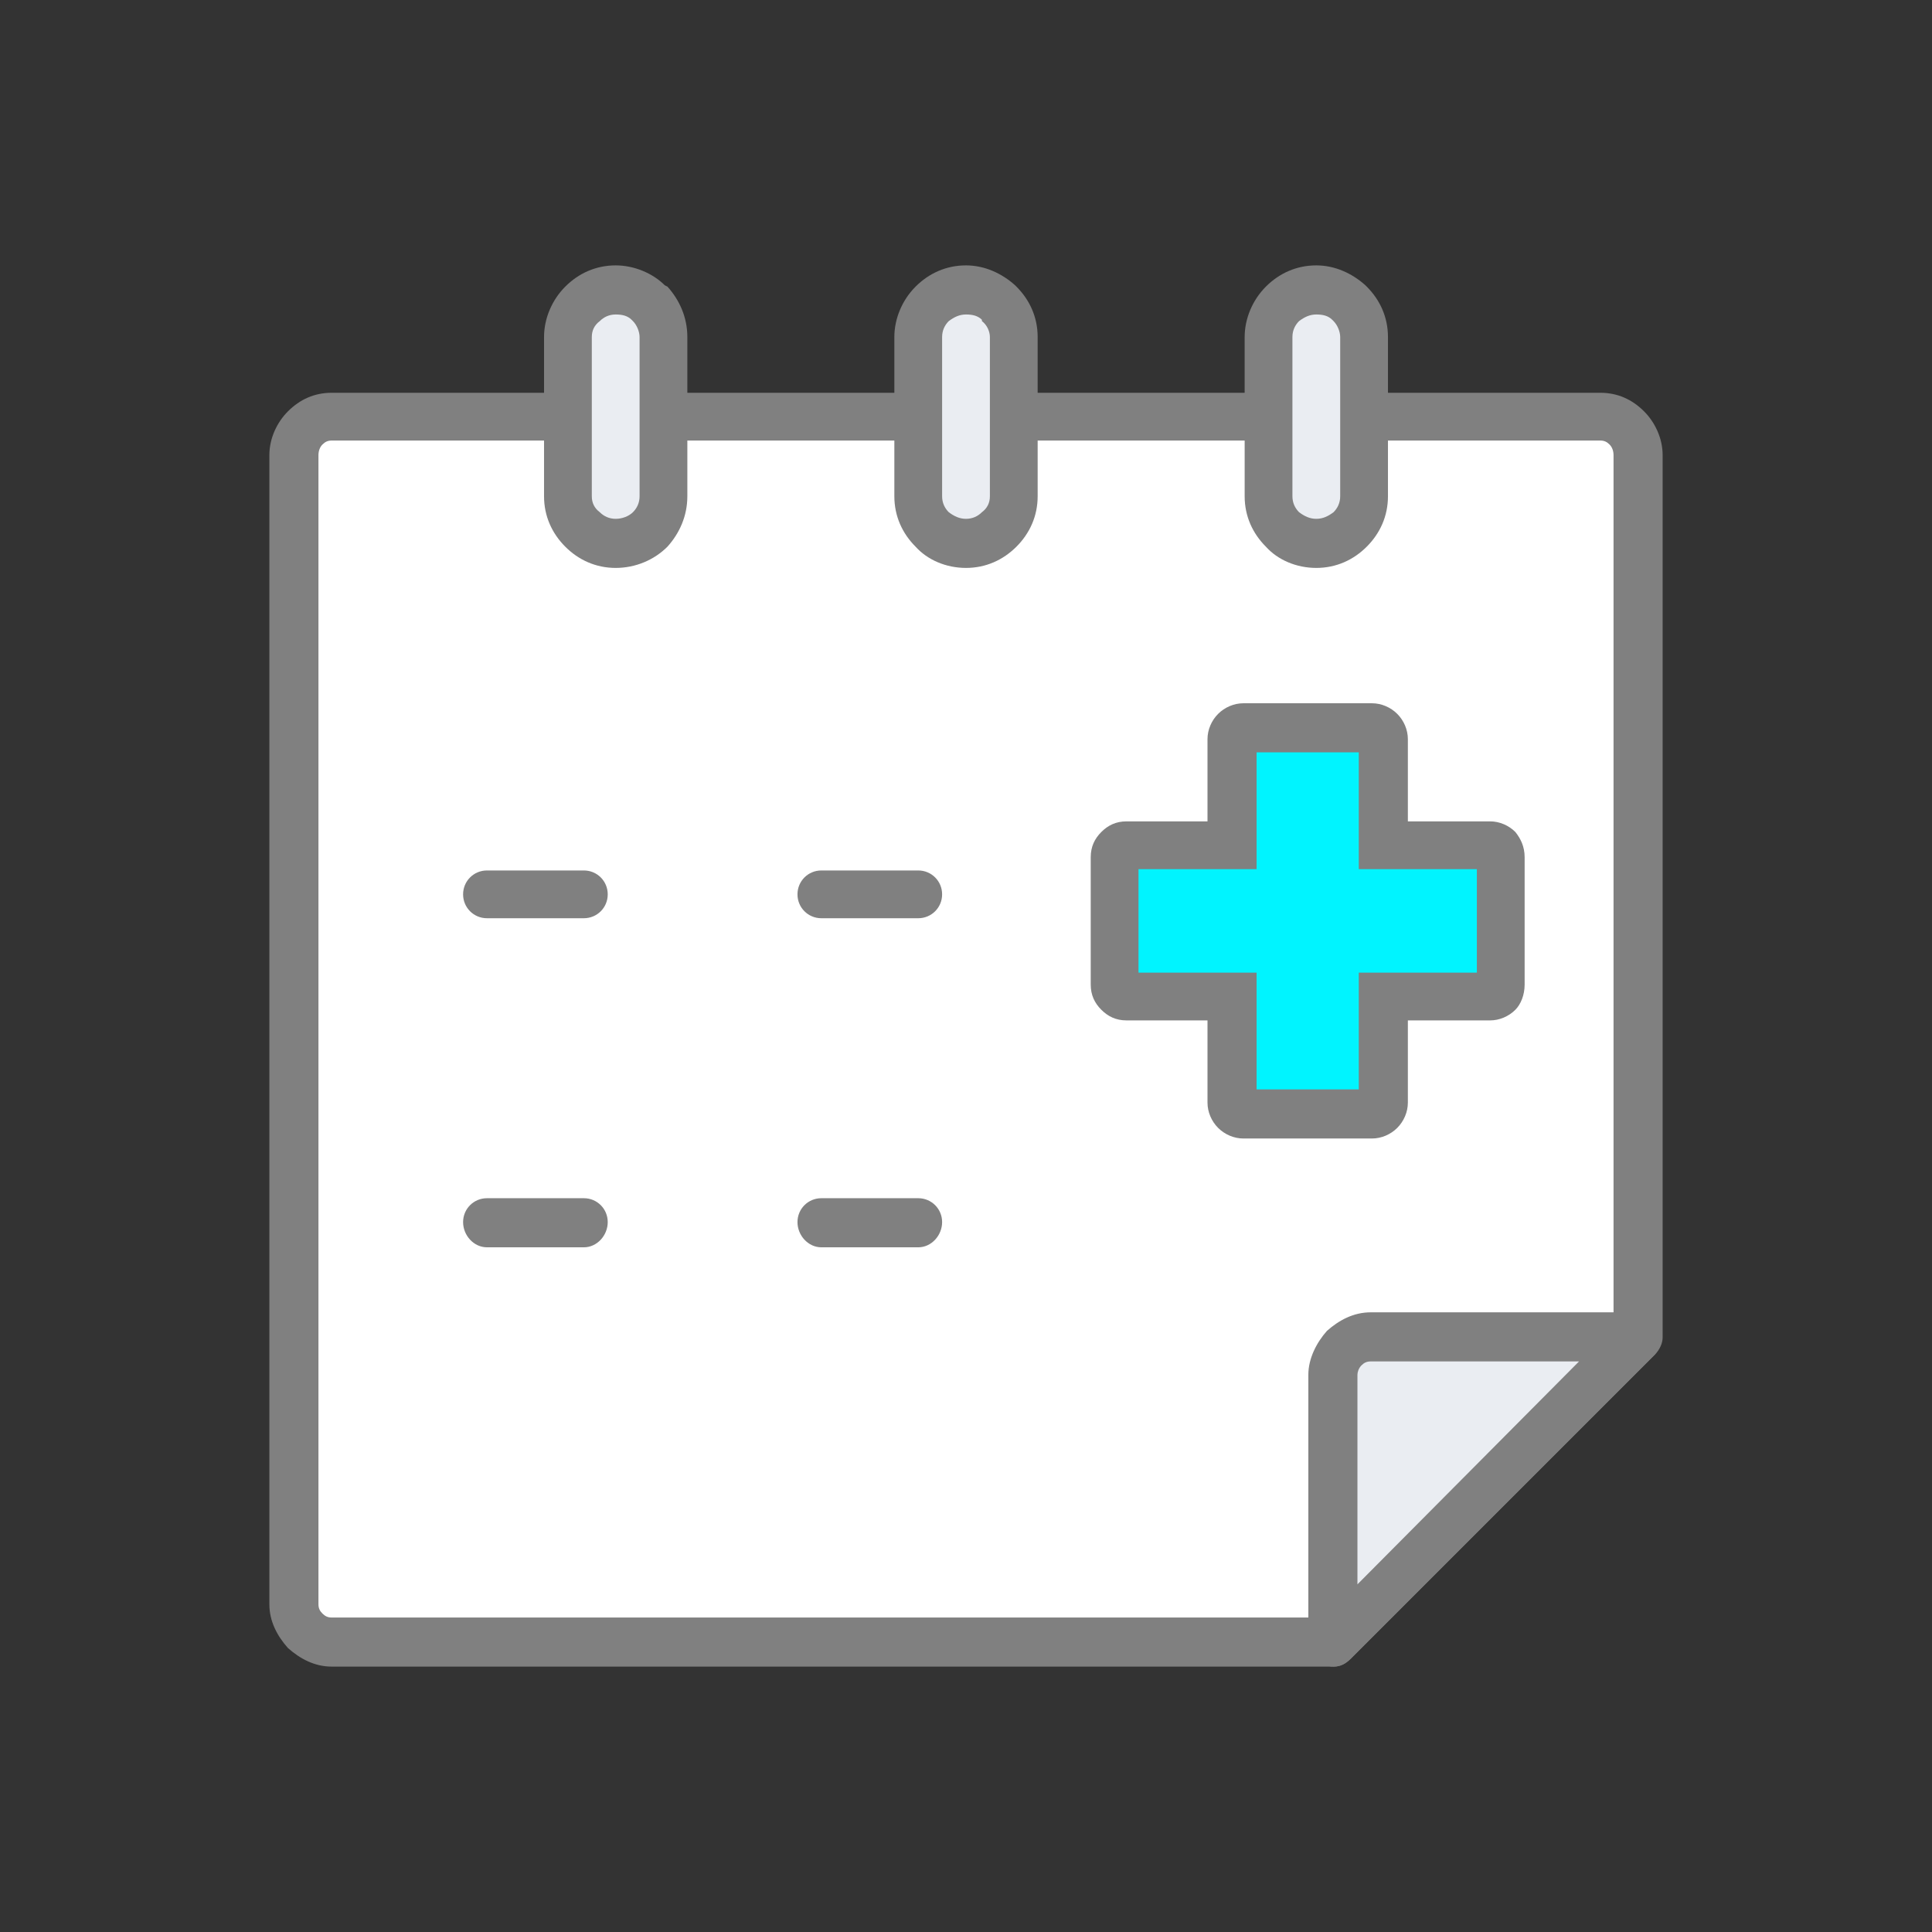<?xml version="1.0" encoding="UTF-8"?>
<!DOCTYPE svg PUBLIC "-//W3C//DTD SVG 1.1//EN" "http://www.w3.org/Graphics/SVG/1.1/DTD/svg11.dtd">
<!-- Creator: CorelDRAW 2018 (64-Bit) -->
<svg xmlns="http://www.w3.org/2000/svg" xml:space="preserve" width="40px" height="40px" version="1.1" style="shape-rendering:geometricPrecision; text-rendering:geometricPrecision; image-rendering:optimizeQuality; fill-rule:evenodd; clip-rule:evenodd"
viewBox="0 0 1.456 1.456"
 xmlns:xlink="http://www.w3.org/1999/xlink">
 <rect x="0" y="0" width="1.456" height="1.456" fill="#333333" stroke="none"/>
 <defs>
  <style type="text/css">
   <![CDATA[
    .fil0 {fill:none}
    .fil5 {fill:#00F4FF}
    .fil3 {fill:#EAEDF2}
    .fil1 {fill:white}
    .fil2 {fill:gray;fill-rule:nonzero}
    .fil4 {fill:gray;fill-rule:nonzero}
   ]]>
  </style>
 </defs>
 <g id="Layer_x0020_1">
  <g id="_1539862211072">
   <rect class="fil0" width="1.456" height="1.456"/>
   <g>
    <path class="fil1" d="M1.234 1.008l0 -0.665c0,-0.016 -0.013,-0.029 -0.028,-0.029l-0.956 0c-0.016,0 -0.029,0.013 -0.029,0.029l0 0.866c0,0.016 0.013,0.028 0.029,0.028l0.755 0 0.229 -0.229z"/>
    <path class="fil2" d="M1.216 1l0 -0.657c0,-0.003 -0.001,-0.006 -0.003,-0.008 -0.002,-0.002 -0.004,-0.003 -0.007,-0.003l-0.956 0c-0.003,0 -0.005,0.001 -0.007,0.003 -0.002,0.002 -0.003,0.005 -0.003,0.008l0 0.866c0,0.003 0.001,0.005 0.003,0.007 0.002,0.002 0.004,0.003 0.007,0.003l0.747 0 0.219 -0.219zm0.037 -0.657l0 0.665c0,0.004 -0.002,0.009 -0.006,0.013l-0.229 0.229c-0.004,0.004 -0.008,0.006 -0.013,0.006l-0.755 0c-0.013,0 -0.024,-0.006 -0.033,-0.014l0 0c-0.008,-0.009 -0.014,-0.02 -0.014,-0.033l0 -0.866c0,-0.013 0.006,-0.025 0.014,-0.033 0.009,-0.009 0.02,-0.014 0.033,-0.014l0.956 0c0.013,0 0.024,0.005 0.033,0.014 0.008,0.008 0.014,0.02 0.014,0.033z"/>
    <path class="fil3" d="M1.234 1.008l-0.201 0c-0.016,0 -0.028,0.013 -0.028,0.028l0 0.201 0.229 -0.229z"/>
    <path class="fil2" d="M1.19 1.026l-0.157 0c-0.003,0 -0.005,0.001 -0.007,0.003 -0.002,0.002 -0.003,0.005 -0.003,0.007l0 0.158 0.167 -0.168zm-0.157 -0.037l0.201 0c0.005,0.001 0.01,0.002 0.013,0.006 0.007,0.007 0.007,0.018 0,0.026l-0.229 0.229c-0.004,0.004 -0.008,0.006 -0.013,0.006 -0.01,0 -0.019,-0.008 -0.019,-0.019l0 -0.201c0,-0.012 0.006,-0.024 0.014,-0.033 0.009,-0.008 0.02,-0.014 0.033,-0.014z"/>
    <path class="fil3" d="M0.992 0.218l0 0c-0.02,0 -0.036,0.017 -0.036,0.036l0 0.12c0,0.019 0.016,0.036 0.036,0.036l0 0c0.02,0 0.036,-0.017 0.036,-0.036l0 -0.12c0,-0.019 -0.016,-0.036 -0.036,-0.036z"/>
    <path class="fil2" d="M0.992 0.237c-0.005,0 -0.009,0.002 -0.013,0.005 -0.003,0.003 -0.005,0.007 -0.005,0.012l0 0.12c0,0.005 0.002,0.009 0.005,0.012 0.004,0.003 0.008,0.005 0.013,0.005 0.005,0 0.009,-0.002 0.013,-0.005 0.003,-0.003 0.005,-0.007 0.005,-0.012l0 -0.12c0,-0.004 -0.002,-0.009 -0.005,-0.012l-0.001 -0.001c-0.003,-0.003 -0.007,-0.004 -0.012,-0.004zm-0.038 -0.021c0.01,-0.01 0.023,-0.016 0.038,-0.016 0.014,0 0.027,0.006 0.037,0.015l0.001 0.001c0.01,0.01 0.016,0.023 0.016,0.038l0 0.12c0,0.015 -0.006,0.028 -0.016,0.038 -0.01,0.01 -0.023,0.016 -0.038,0.016 -0.015,0 -0.029,-0.006 -0.038,-0.016 -0.01,-0.01 -0.016,-0.023 -0.016,-0.038l0 -0.12c0,-0.014 0.006,-0.028 0.016,-0.038z"/>
    <path class="fil3" d="M0.728 0.218l0 0c-0.02,0 -0.036,0.017 -0.036,0.036l0 0.12c0,0.019 0.016,0.036 0.036,0.036l0 0c0.02,0 0.036,-0.017 0.036,-0.036l0 -0.12c0,-0.019 -0.016,-0.036 -0.036,-0.036z"/>
    <path class="fil2" d="M0.728 0.237c-0.005,0 -0.009,0.002 -0.013,0.005 -0.003,0.003 -0.005,0.007 -0.005,0.012l0 0.12c0,0.005 0.002,0.009 0.005,0.012 0.004,0.003 0.008,0.005 0.013,0.005 0.005,0 0.009,-0.002 0.012,-0.005 0.004,-0.003 0.006,-0.007 0.006,-0.012l0 -0.12c0,-0.004 -0.002,-0.009 -0.006,-0.012l0 -0.001c-0.003,-0.003 -0.007,-0.004 -0.012,-0.004zm-0.038 -0.021c0.01,-0.01 0.023,-0.016 0.038,-0.016 0.014,0 0.027,0.006 0.037,0.015l0.001 0.001c0.01,0.01 0.016,0.023 0.016,0.038l0 0.12c0,0.015 -0.006,0.028 -0.016,0.038 -0.01,0.01 -0.023,0.016 -0.038,0.016 -0.015,0 -0.029,-0.006 -0.038,-0.016 -0.01,-0.01 -0.016,-0.023 -0.016,-0.038l0 -0.12c0,-0.014 0.006,-0.028 0.016,-0.038z"/>
    <path class="fil3" d="M0.464 0.218l0 0c-0.02,0 -0.036,0.017 -0.036,0.036l0 0.12c0,0.019 0.016,0.036 0.036,0.036l0 0c0.02,0 0.036,-0.017 0.036,-0.036l0 -0.12c0,-0.019 -0.016,-0.036 -0.036,-0.036z"/>
    <path class="fil2" d="M0.464 0.237c-0.005,0 -0.009,0.002 -0.012,0.005 -0.004,0.003 -0.006,0.007 -0.006,0.012l0 0.12c0,0.005 0.002,0.009 0.006,0.012 0.003,0.003 0.007,0.005 0.012,0.005 0.005,0 0.01,-0.002 0.013,-0.005 0.003,-0.003 0.005,-0.007 0.005,-0.012l0 -0.12c0,-0.004 -0.002,-0.009 -0.005,-0.012l-0.001 -0.001c-0.003,-0.003 -0.007,-0.004 -0.012,-0.004zm-0.038 -0.021c0.01,-0.01 0.023,-0.016 0.038,-0.016 0.014,0 0.028,0.006 0.037,0.015l0.002 0.001c0.009,0.01 0.015,0.023 0.015,0.038l0 0.12c0,0.015 -0.006,0.028 -0.015,0.038 -0.01,0.01 -0.024,0.016 -0.039,0.016 -0.015,0 -0.028,-0.006 -0.038,-0.016 -0.01,-0.01 -0.016,-0.023 -0.016,-0.038l0 -0.12c0,-0.014 0.006,-0.028 0.016,-0.038z"/>
    <path class="fil4" d="M0.367 0.692c-0.01,0 -0.018,-0.008 -0.018,-0.018 0,-0.01 0.008,-0.018 0.018,-0.018l0.073 0c0.01,0 0.018,0.008 0.018,0.018 0,0.01 -0.008,0.018 -0.018,0.018l-0.073 0z"/>
    <path class="fil4" d="M0.619 0.692c-0.01,0 -0.018,-0.008 -0.018,-0.018 0,-0.01 0.008,-0.018 0.018,-0.018l0.073 0c0.01,0 0.018,0.008 0.018,0.018 0,0.01 -0.008,0.018 -0.018,0.018l-0.073 0z"/>
    <path class="fil4" d="M0.367 0.94c-0.01,0 -0.018,-0.009 -0.018,-0.019 0,-0.01 0.008,-0.018 0.018,-0.018l0.073 0c0.01,0 0.018,0.008 0.018,0.018 0,0.01 -0.008,0.019 -0.018,0.019l-0.073 0z"/>
    <path class="fil4" d="M0.619 0.94c-0.01,0 -0.018,-0.009 -0.018,-0.019 0,-0.01 0.008,-0.018 0.018,-0.018l0.073 0c0.01,0 0.018,0.008 0.018,0.018 0,0.01 -0.008,0.019 -0.018,0.019l-0.073 0z"/>
    <path class="fil5" d="M0.937 0.548l0.097 0c0.005,0 0.009,0.004 0.009,0.009l0 0.08 0.08 0c0.004,0 0.008,0.004 0.008,0.009l0 0.096c0,0.005 -0.004,0.009 -0.008,0.009l-0.08 0 0 0.08c0,0.005 -0.004,0.009 -0.009,0.009l-0.097 0c-0.004,0 -0.008,-0.004 -0.008,-0.009l0 -0.08 -0.08 0c-0.005,0 -0.009,-0.004 -0.009,-0.009l0 -0.096c0,-0.005 0.004,-0.009 0.009,-0.009l0.08 0 0 -0.08c0,-0.005 0.003,-0.009 0.008,-0.009z"/>
    <path class="fil4" d="M0.937 0.53l0.097 0c0.007,0 0.014,0.003 0.019,0.008 0.005,0.005 0.008,0.012 0.008,0.019l0 0.062 0.062 0c0.007,0 0.014,0.003 0.019,0.008 0.004,0.005 0.007,0.011 0.007,0.019l0 0.096c0,0.008 -0.003,0.015 -0.007,0.019 -0.005,0.005 -0.012,0.008 -0.019,0.008l-0.062 0 0 0.062c0,0.007 -0.003,0.014 -0.008,0.019 -0.005,0.005 -0.012,0.008 -0.019,0.008l-0.097 0c-0.007,0 -0.014,-0.003 -0.019,-0.008 -0.005,-0.005 -0.008,-0.012 -0.008,-0.019l0 -0.062 -0.061 0c-0.008,0 -0.014,-0.003 -0.019,-0.008 -0.005,-0.005 -0.008,-0.011 -0.008,-0.019l0 -0.096c0,-0.008 0.003,-0.014 0.008,-0.019 0.005,-0.005 0.011,-0.008 0.019,-0.008l0.061 0 0 -0.062c0,-0.007 0.003,-0.014 0.008,-0.019 0.005,-0.005 0.012,-0.008 0.019,-0.008zm0.087 0.037l-0.077 0 0 0.088 -0.089 0 0 0.078 0.089 0 0 0.088 0.077 0 0 -0.088 0.089 0 0 -0.078 -0.089 0 0 -0.088z"/>
   </g>
  </g>
 </g>
</svg>
